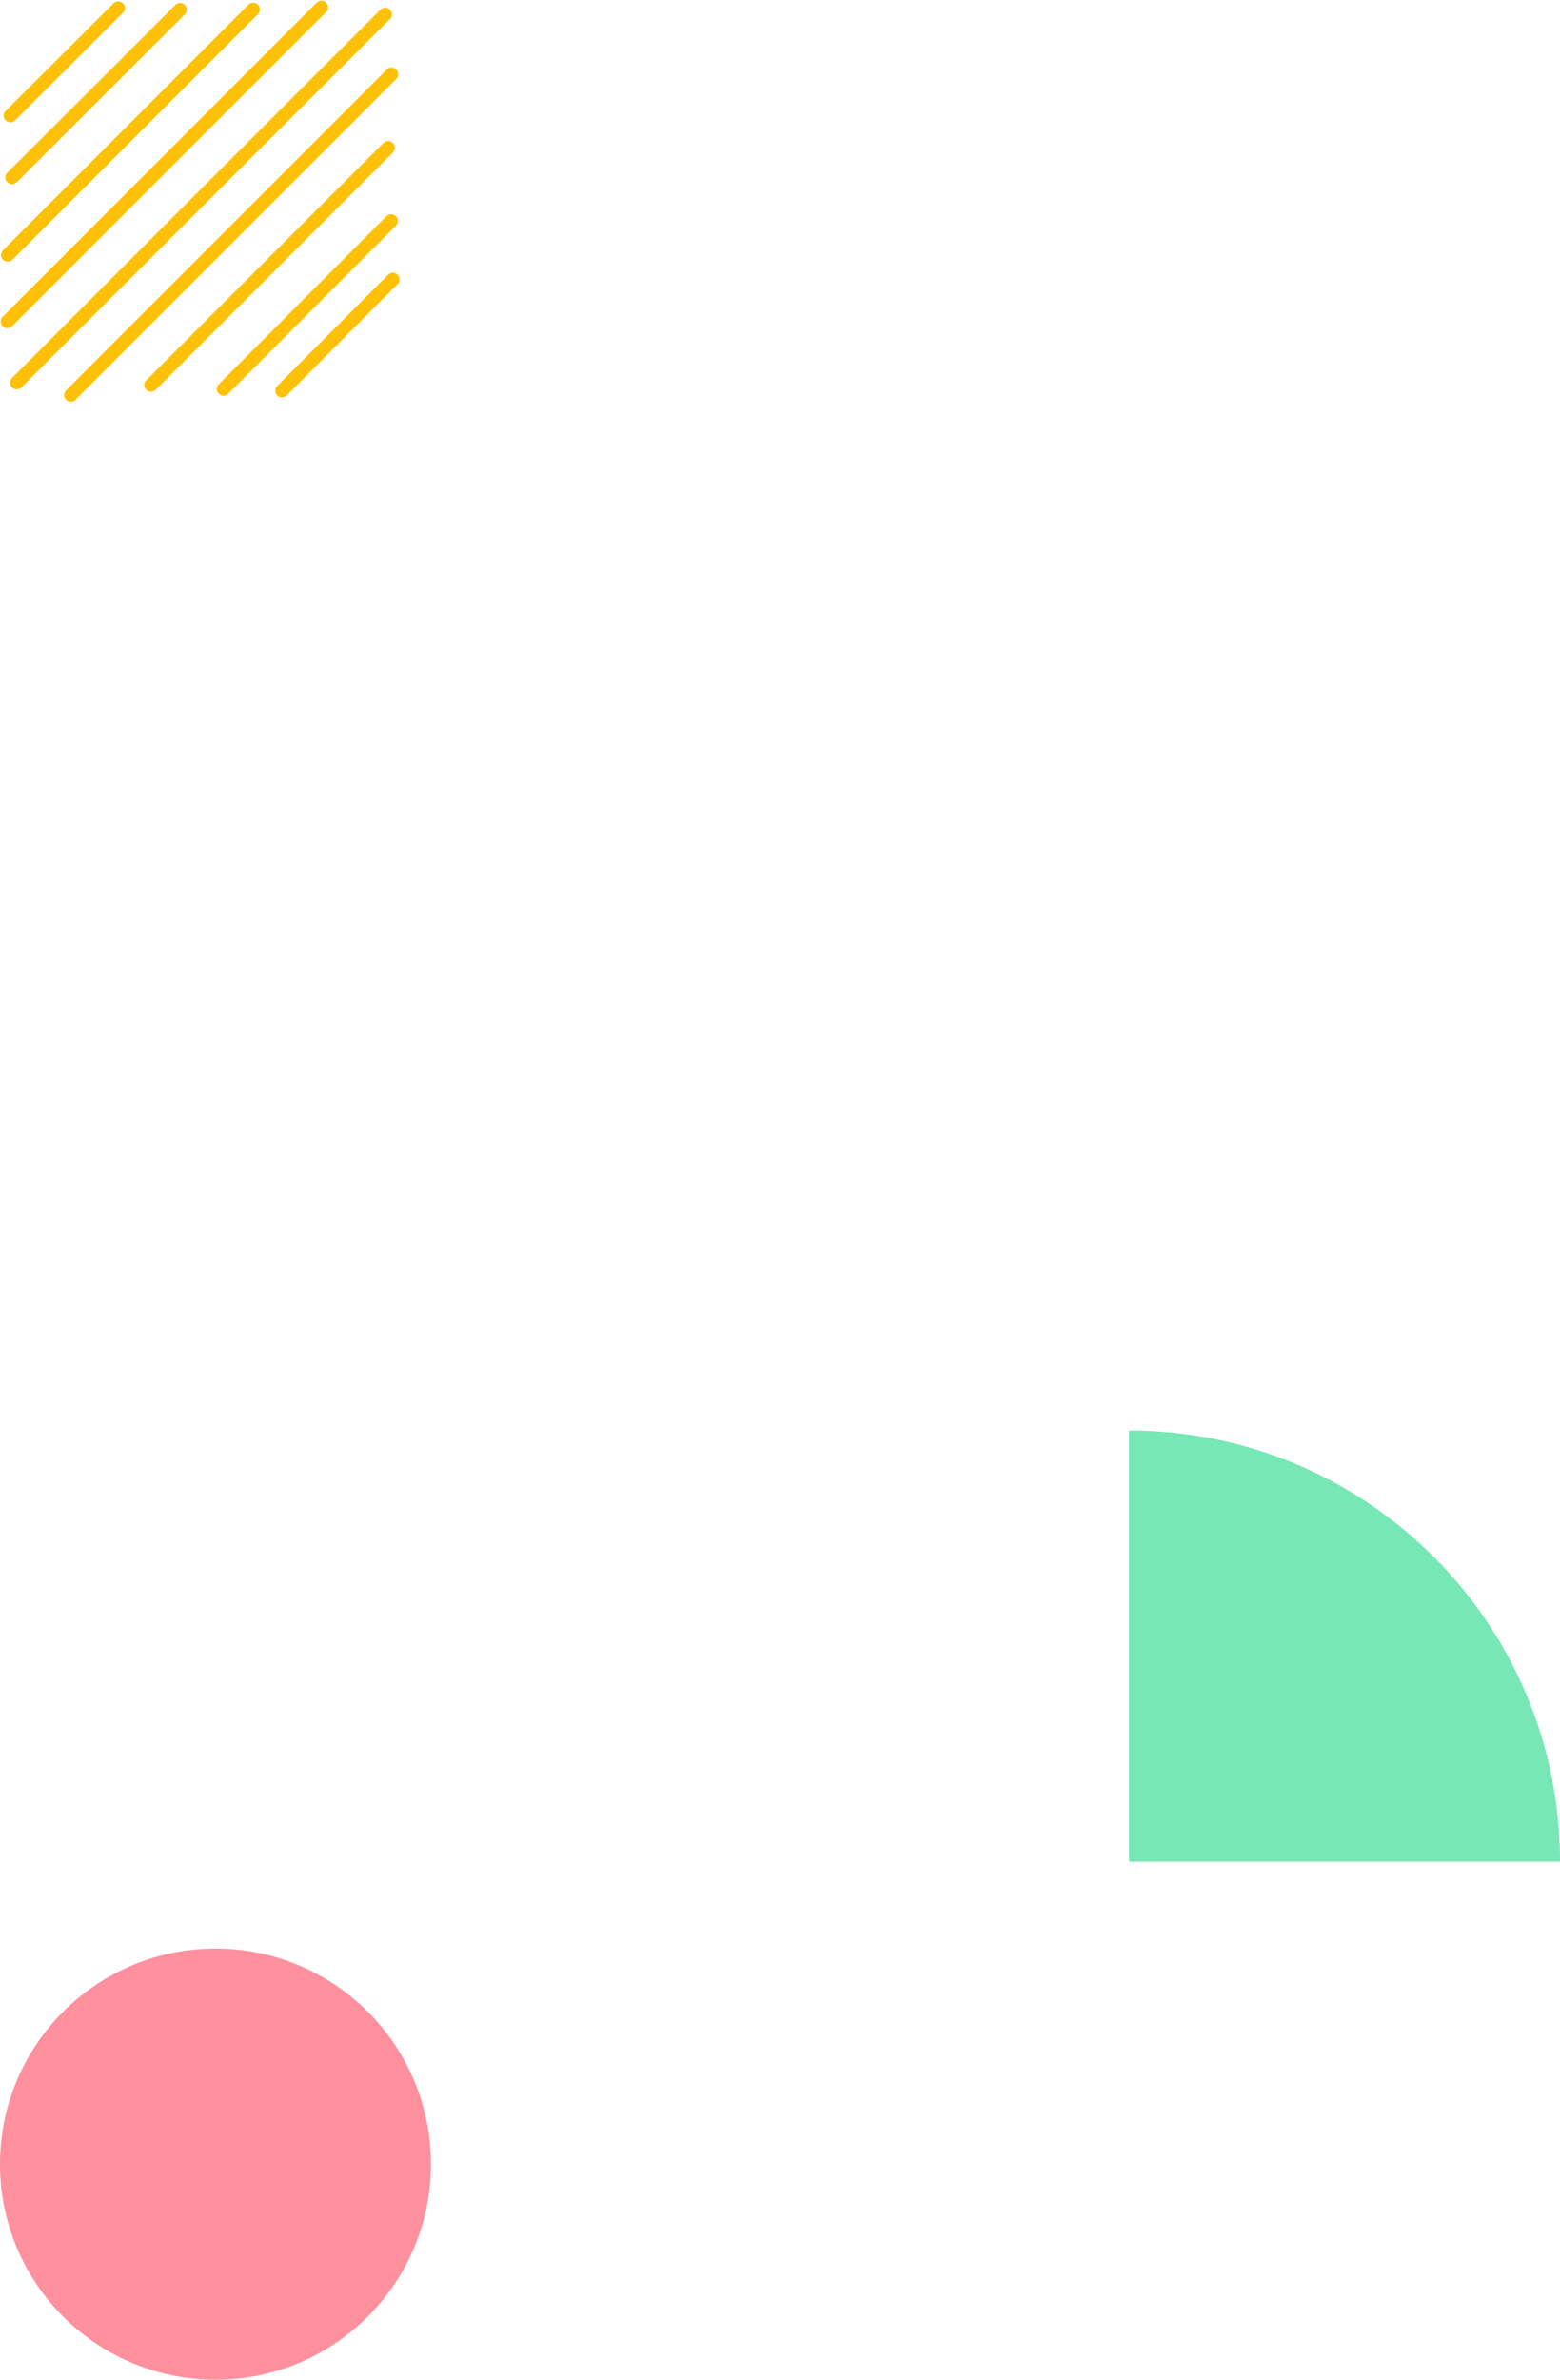 <?xml version="1.0" encoding="UTF-8" standalone="no"?><!DOCTYPE svg PUBLIC "-//W3C//DTD SVG 1.1//EN" "http://www.w3.org/Graphics/SVG/1.1/DTD/svg11.dtd"><svg width="100%" height="100%" viewBox="0 0 467 712" version="1.1" xmlns="http://www.w3.org/2000/svg" xmlns:xlink="http://www.w3.org/1999/xlink" xml:space="preserve" xmlns:serif="http://www.serif.com/" style="fill-rule:evenodd;clip-rule:evenodd;stroke-linecap:round;stroke-miterlimit:10;"><path d="M64.5,583c35.6,0 64.5,28.9 64.5,64.5c0,35.6 -28.9,64.5 -64.5,64.5c-35.6,0 -64.5,-28.9 -64.5,-64.5c0,-35.6 28.9,-64.5 64.5,-64.5Z" style="fill:#ff909e;fill-rule:nonzero;"/><path d="M338,428c71.2,0 129,57.8 129,129l-129,0l0,-129Z" style="fill:#77e7b6;fill-rule:nonzero;"/><path d="M5,114.5l110.3,-110.2" style="fill:none;stroke:#ffc107;stroke-width:4px;"/><path d="M75.8,2.8l-73.5,73.5" style="fill:none;stroke:#ffc107;stroke-width:4px;"/><path d="M3.1,34.6l32.3,-32.2" style="fill:none;stroke:#ffc107;stroke-width:4px;"/><path d="M3.6,53.1l50.3,-50.2" style="fill:none;stroke:#ffc107;stroke-width:4px;"/><path d="M45.2,115.2l71,-71" style="fill:none;stroke:#ffc107;stroke-width:4px;"/><path d="M21.2,118.2l96,-96" style="fill:none;stroke:#ffc107;stroke-width:4px;"/><path d="M2.2,96.2l94,-94" style="fill:none;stroke:#ffc107;stroke-width:4px;"/><path d="M84.4,116.9l33.2,-33.3" style="fill:none;stroke:#ffc107;stroke-width:4px;"/><path d="M66.9,116.4l50.2,-50.3" style="fill:none;stroke:#ffc107;stroke-width:4px;"/></svg>